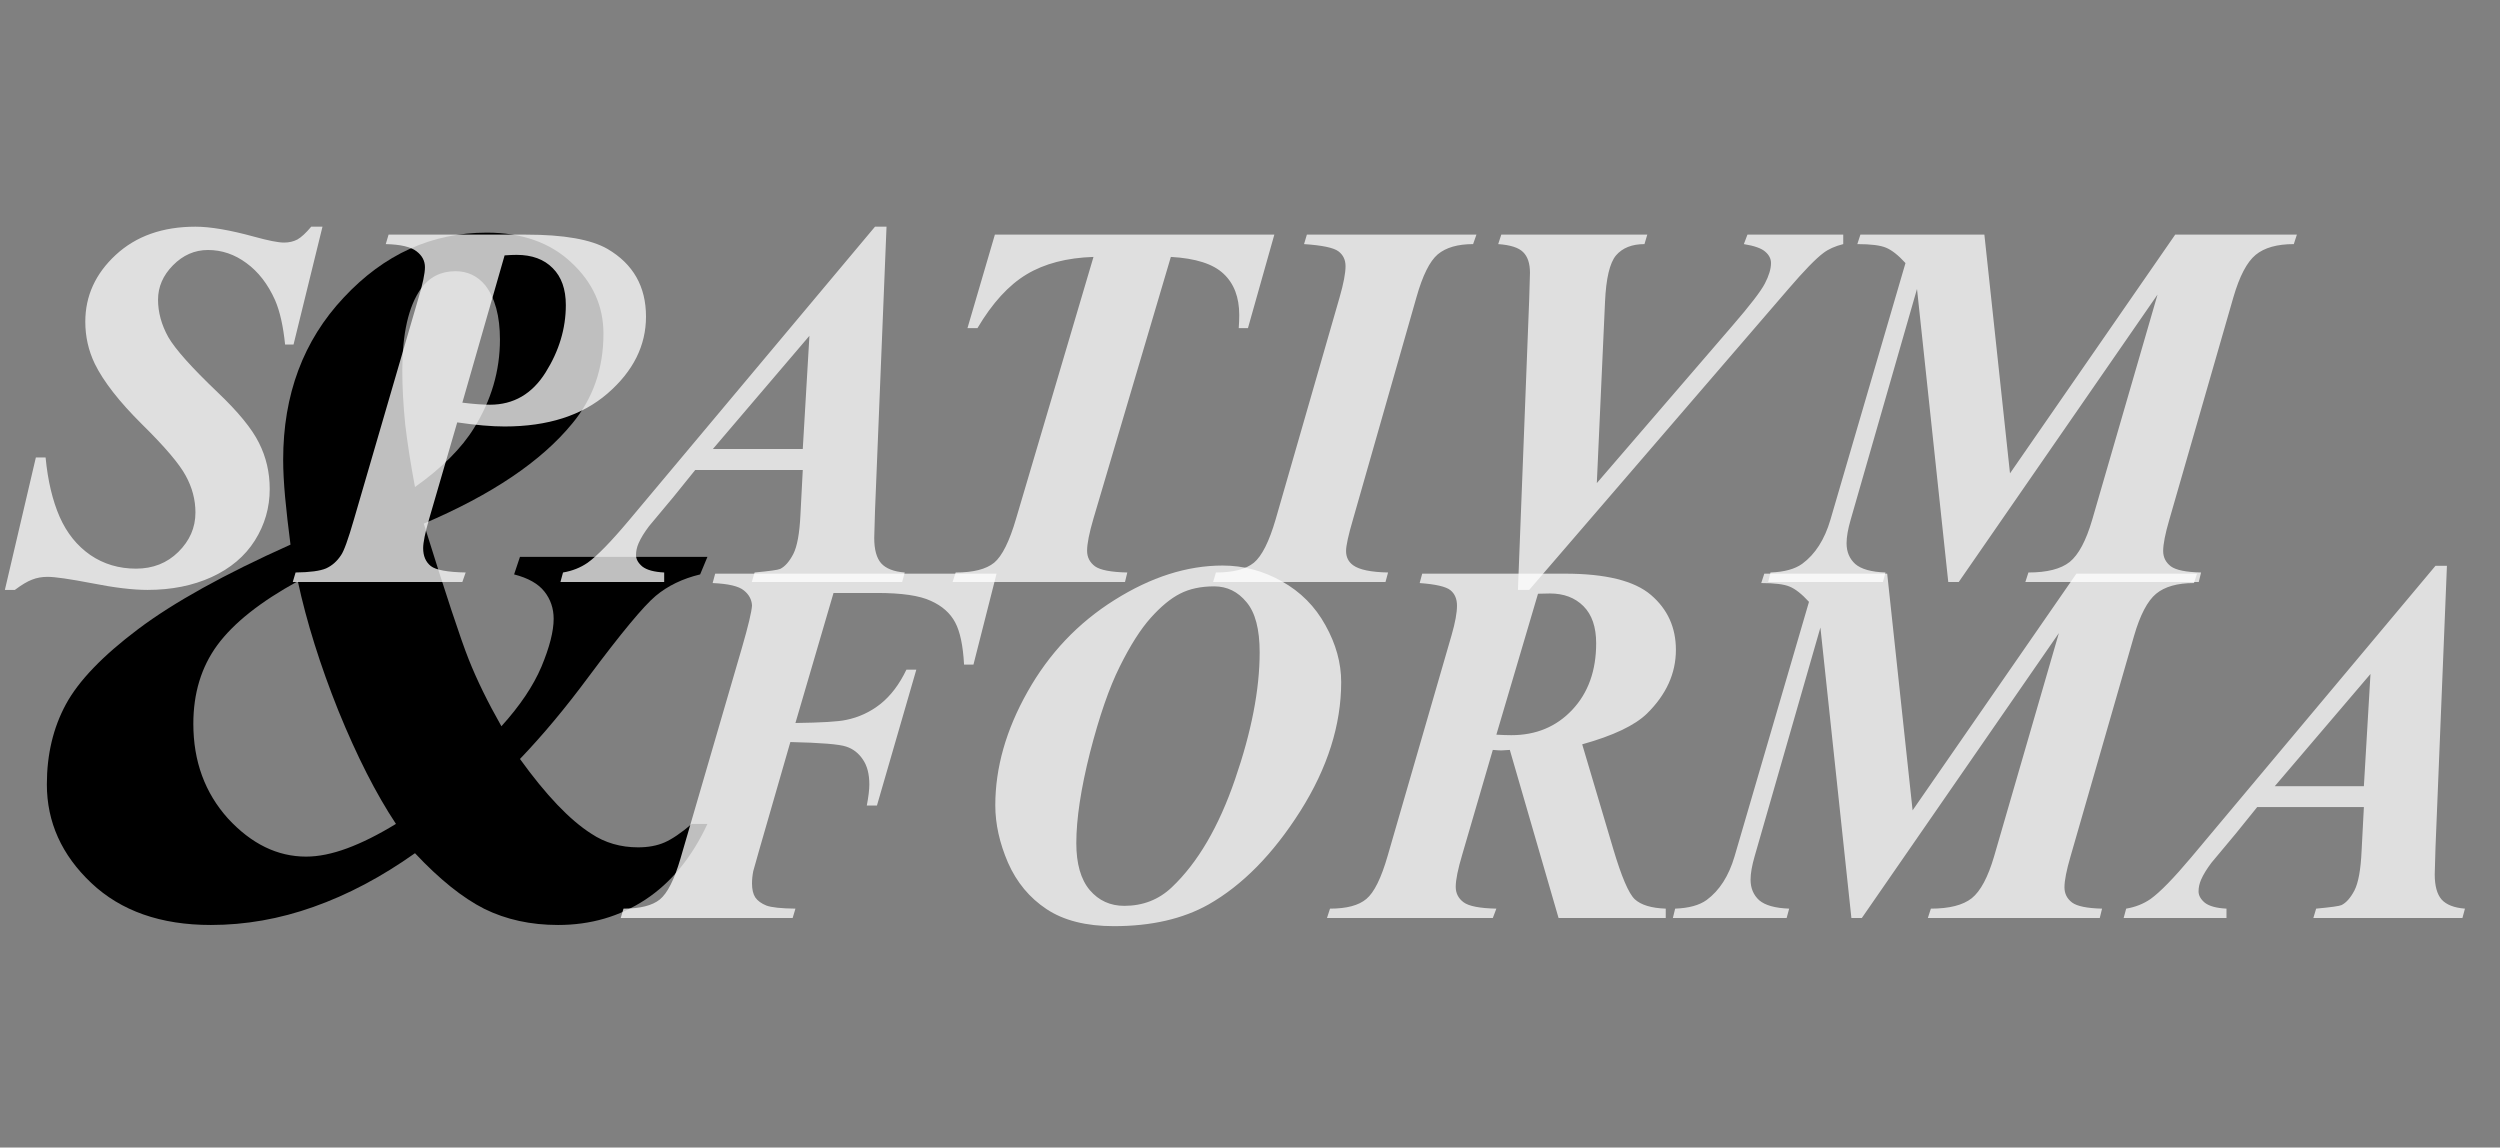 <svg width="305" height="140" viewBox="0 0 305 140" fill="none" xmlns="http://www.w3.org/2000/svg">
<rect x="0" y="0" width="305" height="140" fill="#808080" stroke="none"/>
<path d="M35.44 66.445C35.162 64.3 34.944 62.374 34.785 60.667C34.626 58.92 34.547 57.391 34.547 56.08C34.547 48.138 37.009 41.546 41.933 36.305C46.857 31.023 52.675 28.382 59.386 28.382C63.674 28.382 67.109 29.593 69.69 32.016C72.311 34.438 73.622 37.337 73.622 40.712C73.622 44.962 72.351 48.615 69.81 51.672C66.037 56.279 60.001 60.349 51.702 63.883C54.362 72.421 56.189 77.941 57.182 80.443C58.174 82.945 59.505 85.665 61.172 88.603C63.436 86.102 65.064 83.679 66.057 81.336C67.05 78.954 67.546 77.008 67.546 75.499C67.546 74.228 67.169 73.116 66.414 72.163C65.66 71.21 64.429 70.515 62.721 70.078L63.436 67.934H86.309L85.416 70.078C83.271 70.595 81.465 71.468 79.995 72.699C78.526 73.93 75.806 77.206 71.835 82.528C69.015 86.34 66.216 89.695 63.436 92.594C66.613 97.002 69.512 100.04 72.133 101.708C73.8 102.82 75.707 103.376 77.851 103.376C79.082 103.376 80.154 103.177 81.067 102.78C81.981 102.383 83.093 101.628 84.403 100.516H86.309C84.403 104.607 81.882 107.684 78.744 109.749C75.607 111.814 72.053 112.847 68.082 112.847C64.746 112.847 61.748 112.191 59.088 110.881C56.427 109.531 53.608 107.267 50.629 104.09C46.539 106.989 42.409 109.173 38.24 110.643C34.11 112.112 29.94 112.847 25.731 112.847C19.616 112.847 14.751 111.139 11.137 107.724C7.524 104.309 5.717 100.298 5.717 95.692C5.717 92.038 6.491 88.782 8.04 85.923C9.589 83.064 12.527 80.006 16.856 76.75C21.184 73.493 27.379 70.058 35.44 66.445ZM50.629 59.416C53.925 57.073 56.328 54.671 57.837 52.209C59.941 48.833 60.994 45.239 60.994 41.427C60.994 38.568 60.398 36.364 59.207 34.815C58.254 33.664 57.043 33.088 55.573 33.088C53.786 33.088 52.377 33.803 51.344 35.232C49.835 37.377 49.081 40.693 49.081 45.18C49.081 47.205 49.2 49.409 49.438 51.792C49.716 54.135 50.113 56.676 50.629 59.416ZM36.334 70.912C31.767 73.414 28.491 76.015 26.505 78.715C24.559 81.376 23.587 84.573 23.587 88.305C23.587 92.872 24.996 96.724 27.816 99.861C30.675 102.959 33.852 104.507 37.346 104.507C38.855 104.507 40.523 104.17 42.35 103.495C44.176 102.82 46.162 101.827 48.306 100.516C45.884 96.863 43.541 92.257 41.278 86.697C39.054 81.138 37.406 75.876 36.334 70.912Z" fill="black"/>
<path d="M39.344 27.656L35.812 42.031H34.781C34.552 39.781 34.146 37.979 33.562 36.625C32.688 34.667 31.521 33.156 30.062 32.094C28.625 31.031 27.062 30.5 25.375 30.5C23.75 30.5 22.323 31.125 21.094 32.375C19.885 33.604 19.281 35 19.281 36.562C19.281 38.104 19.698 39.625 20.531 41.125C21.385 42.604 23.385 44.844 26.531 47.844C29.052 50.24 30.74 52.302 31.594 54.031C32.469 55.76 32.906 57.635 32.906 59.656C32.906 61.927 32.302 64.021 31.094 65.938C29.885 67.854 28.125 69.344 25.812 70.406C23.521 71.448 20.917 71.969 18 71.969C16.208 71.969 13.948 71.698 11.219 71.156C8.51 70.635 6.708 70.375 5.812 70.375C5.104 70.375 4.469 70.49 3.906 70.719C3.344 70.927 2.646 71.344 1.812 71.969H0.594L4.375 55.812H5.562C5.833 58.646 6.406 61.062 7.281 63.062C8.156 65.042 9.406 66.594 11.031 67.719C12.656 68.823 14.51 69.375 16.594 69.375C18.656 69.375 20.375 68.698 21.75 67.344C23.146 65.969 23.844 64.365 23.844 62.531C23.844 60.969 23.448 59.469 22.656 58.031C21.885 56.594 20.104 54.5 17.312 51.75C14.542 49 12.625 46.542 11.562 44.375C10.792 42.771 10.406 41.062 10.406 39.25C10.406 36.104 11.646 33.385 14.125 31.094C16.604 28.802 19.844 27.656 23.844 27.656C25.656 27.656 28.042 28.062 31 28.875C32.729 29.354 33.948 29.594 34.656 29.594C35.26 29.594 35.802 29.469 36.281 29.219C36.76 28.948 37.323 28.427 37.969 27.656H39.344ZM55.781 51.531L52.344 63.344C51.865 65.01 51.625 66.188 51.625 66.875C51.625 67.833 51.938 68.562 52.562 69.062C53.188 69.542 54.604 69.802 56.812 69.844L56.406 71H35.719L36.062 69.844C37.812 69.823 39.052 69.656 39.781 69.344C40.51 69.01 41.115 68.479 41.594 67.75C41.948 67.271 42.479 65.802 43.188 63.344L51.031 36.438C51.573 34.646 51.844 33.365 51.844 32.594C51.844 31.823 51.5 31.177 50.812 30.656C50.125 30.115 48.875 29.823 47.062 29.781L47.406 28.625H64.188C68.792 28.625 72.104 29.208 74.125 30.375C77.25 32.208 78.812 34.958 78.812 38.625C78.812 42.167 77.25 45.292 74.125 48C71.021 50.688 66.833 52.031 61.562 52.031C59.979 52.031 58.052 51.865 55.781 51.531ZM56.406 49.125C57.76 49.292 58.885 49.375 59.781 49.375C62.656 49.375 64.917 48.062 66.562 45.438C68.208 42.812 69.031 40.073 69.031 37.219C69.031 35.281 68.5 33.781 67.438 32.719C66.375 31.635 64.906 31.094 63.031 31.094C62.635 31.094 62.146 31.115 61.562 31.156L56.406 49.125ZM97.938 57.344H84.812L82.188 60.594L79.188 64.188C78.604 64.958 78.177 65.656 77.906 66.281C77.698 66.76 77.594 67.24 77.594 67.719C77.594 68.219 77.854 68.688 78.375 69.125C78.917 69.542 79.802 69.781 81.031 69.844V71H68.375L68.688 69.844C69.812 69.656 70.812 69.26 71.688 68.656C72.854 67.823 74.531 66.104 76.719 63.5L106.75 27.656H108.156L106.75 62.344C106.688 64.156 106.656 65.25 106.656 65.625C106.656 67.042 106.938 68.073 107.5 68.719C108.083 69.365 109.042 69.74 110.375 69.844L110.062 71H91.719L92.062 69.844C93.875 69.677 94.917 69.531 95.188 69.406C95.771 69.115 96.302 68.51 96.781 67.594C97.26 66.656 97.552 65.042 97.656 62.75L97.938 57.344ZM97.938 54.781L98.75 40.969L86.969 54.781H97.938ZM121.375 28.625H155.469L152.25 40.031H151.125C151.167 39.427 151.188 38.896 151.188 38.438C151.188 36.271 150.552 34.594 149.281 33.406C148.01 32.198 145.865 31.51 142.844 31.344L133.406 63.25C132.885 65.021 132.625 66.333 132.625 67.188C132.625 67.979 132.948 68.615 133.594 69.094C134.24 69.552 135.552 69.802 137.531 69.844L137.25 71H116.219L116.594 69.844C118.74 69.844 120.302 69.448 121.281 68.656C122.26 67.844 123.156 66.042 123.969 63.25L133.406 31.344C130.156 31.448 127.438 32.156 125.25 33.469C123.062 34.781 121.062 36.969 119.25 40.031H118.031L121.375 28.625ZM159.094 29.781L159.438 28.625H180.125L179.719 29.781C177.844 29.781 176.406 30.198 175.406 31.031C174.427 31.865 173.562 33.604 172.812 36.25L165.062 63.375C164.5 65.292 164.219 66.573 164.219 67.219C164.219 67.969 164.51 68.552 165.094 68.969C165.844 69.51 167.26 69.802 169.344 69.844L169.031 71H148L148.344 69.844C150.448 69.844 151.99 69.448 152.969 68.656C153.948 67.844 154.833 66.083 155.625 63.375L163.438 36.25C163.917 34.583 164.156 33.323 164.156 32.469C164.156 31.698 163.865 31.094 163.281 30.656C162.698 30.219 161.302 29.927 159.094 29.781ZM185.188 71.969L186.562 36.531C186.625 34.469 186.656 33.385 186.656 33.281C186.656 32.135 186.375 31.292 185.812 30.75C185.271 30.208 184.26 29.885 182.781 29.781L183.156 28.625H200.969L200.625 29.781C199.104 29.781 197.948 30.24 197.156 31.156C196.385 32.073 195.938 33.969 195.812 36.844L194.812 58.938L211.344 39.75C213.49 37.271 214.812 35.552 215.312 34.594C215.812 33.635 216.062 32.802 216.062 32.094C216.062 31.573 215.833 31.115 215.375 30.719C214.917 30.302 214.042 29.99 212.75 29.781L213.188 28.625H224.875V29.781C223.875 30.031 223.062 30.396 222.438 30.875C221.521 31.562 220.104 33.021 218.188 35.25L186.562 71.969H185.188ZM242.094 28.625L245.219 57.75L265.375 28.625H280.219L279.844 29.781C277.802 29.781 276.25 30.219 275.188 31.094C274.125 31.969 273.219 33.698 272.469 36.281L264.656 63.406C264.156 65.115 263.906 66.385 263.906 67.219C263.906 67.99 264.219 68.615 264.844 69.094C265.469 69.552 266.698 69.802 268.531 69.844L268.25 71H247.094L247.469 69.844C249.74 69.844 251.417 69.417 252.5 68.562C253.583 67.688 254.5 65.969 255.25 63.406L263.219 35.938L238.969 71H237.688L233.875 35.25L225.781 63.406C225.448 64.552 225.281 65.51 225.281 66.281C225.281 67.323 225.635 68.167 226.344 68.812C227.073 69.438 228.302 69.781 230.031 69.844L229.719 71H215.719L216 69.844C217.688 69.781 218.979 69.427 219.875 68.781C221.458 67.615 222.604 65.823 223.312 63.406L232.469 32.094C231.594 31.135 230.802 30.51 230.094 30.219C229.406 29.927 228.24 29.781 226.594 29.781L226.969 28.625H242.094Z" fill="white" fill-opacity="0.75"/>
<path d="M101.69 72.342L97.043 88.205C100.203 88.164 102.258 88.04 103.208 87.833C104.757 87.523 106.162 86.873 107.422 85.881C108.682 84.869 109.735 83.475 110.582 81.699H111.791L106.988 98.275H105.749C105.955 97.201 106.059 96.343 106.059 95.703C106.059 94.422 105.79 93.4 105.253 92.636C104.737 91.871 104.066 91.355 103.239 91.087C102.413 90.797 100.141 90.612 96.423 90.529L92.643 103.635L91.9 106.268C91.796 106.785 91.745 107.291 91.745 107.786C91.745 108.509 91.879 109.077 92.147 109.49C92.437 109.903 92.891 110.234 93.511 110.482C94.13 110.709 95.308 110.833 97.043 110.854L96.702 112H75.727L76.067 110.854C78.091 110.854 79.568 110.482 80.498 109.738C81.427 108.974 82.264 107.322 83.007 104.781L90.505 79.065C91.29 76.359 91.703 74.624 91.745 73.86C91.703 73.137 91.373 72.528 90.753 72.032C90.133 71.516 88.863 71.216 86.942 71.133L87.252 69.987H121.581L118.762 81.079H117.615C117.491 78.766 117.13 77.051 116.531 75.936C115.932 74.8 114.941 73.922 113.557 73.302C112.193 72.662 110.004 72.342 106.988 72.342H101.69ZM135.895 112.991C132.508 112.991 129.771 112.3 127.685 110.916C125.599 109.532 124.029 107.642 122.975 105.246C121.943 102.85 121.426 100.516 121.426 98.244C121.426 93.658 122.738 89.042 125.361 84.394C127.984 79.726 131.516 75.998 135.957 73.209C140.419 70.4 144.818 68.996 149.156 68.996C151.697 68.996 154.103 69.636 156.375 70.917C158.668 72.197 160.444 73.984 161.704 76.277C162.985 78.569 163.625 80.883 163.625 83.217C163.625 88.443 161.962 93.689 158.637 98.956C155.311 104.203 151.573 108.003 147.421 110.358C144.281 112.114 140.439 112.991 135.895 112.991ZM148.134 71.536C146.502 71.536 145.108 71.836 143.951 72.435C142.815 73.013 141.627 73.994 140.388 75.378C139.148 76.762 137.889 78.745 136.608 81.327C135.327 83.888 134.119 87.379 132.983 91.799C131.868 96.219 131.31 99.906 131.31 102.86C131.31 105.38 131.857 107.291 132.952 108.592C134.047 109.873 135.451 110.513 137.166 110.513C139.438 110.513 141.369 109.759 142.959 108.251C146.12 105.256 148.691 100.867 150.674 95.083C152.678 89.279 153.679 84.115 153.679 79.592C153.679 76.762 153.142 74.717 152.068 73.457C151.015 72.177 149.703 71.536 148.134 71.536ZM182.122 91.489L178.404 104.223C177.867 106.02 177.598 107.342 177.598 108.189C177.598 108.974 177.918 109.604 178.559 110.079C179.199 110.554 180.531 110.812 182.556 110.854L182.122 112H161.89L162.262 110.854C164.286 110.854 165.763 110.461 166.692 109.676C167.642 108.891 168.51 107.136 169.295 104.409L177.103 77.454C177.536 75.946 177.753 74.758 177.753 73.891C177.753 73.065 177.485 72.435 176.948 72.001C176.411 71.567 175.161 71.278 173.199 71.133L173.509 69.987H190.921C195.899 69.987 199.4 70.855 201.424 72.59C203.448 74.325 204.46 76.556 204.46 79.282C204.46 82.153 203.283 84.745 200.928 87.059C199.441 88.505 196.808 89.754 193.028 90.808L196.808 103.542C197.82 106.95 198.698 109.005 199.441 109.707C200.205 110.41 201.465 110.792 203.221 110.854V112H190.146L184.198 91.489L183.175 91.551C182.948 91.551 182.597 91.531 182.122 91.489ZM182.556 89.63C183.278 89.672 183.888 89.692 184.384 89.692C187.399 89.692 189.878 88.659 191.819 86.594C193.761 84.528 194.732 81.823 194.732 78.477C194.732 76.494 194.215 74.986 193.183 73.953C192.15 72.92 190.787 72.404 189.093 72.404C188.68 72.404 188.194 72.414 187.637 72.435L182.556 89.63ZM230.238 69.987L233.337 98.863L253.321 69.987H268.037L267.666 71.133C265.641 71.133 264.103 71.567 263.049 72.435C261.996 73.302 261.097 75.017 260.354 77.578L252.608 104.471C252.112 106.165 251.864 107.425 251.864 108.251C251.864 109.015 252.174 109.635 252.794 110.11C253.413 110.564 254.632 110.812 256.45 110.854L256.171 112H235.196L235.567 110.854C237.819 110.854 239.481 110.43 240.556 109.583C241.63 108.716 242.538 107.012 243.282 104.471L251.183 77.237L227.14 112H225.87L222.09 76.556L214.065 104.471C213.735 105.607 213.569 106.557 213.569 107.322C213.569 108.354 213.921 109.191 214.623 109.831C215.346 110.451 216.564 110.792 218.279 110.854L217.969 112H204.089L204.368 110.854C206.041 110.792 207.321 110.441 208.209 109.8C209.779 108.644 210.915 106.867 211.618 104.471L220.696 73.426C219.828 72.476 219.043 71.856 218.341 71.567C217.659 71.278 216.502 71.133 214.871 71.133L215.243 69.987H230.238ZM288.393 98.46H275.38L272.778 101.683L269.803 105.246C269.225 106.01 268.802 106.702 268.533 107.322C268.327 107.797 268.223 108.272 268.223 108.747C268.223 109.243 268.481 109.707 268.998 110.141C269.535 110.554 270.413 110.792 271.631 110.854V112H259.083L259.393 110.854C260.509 110.668 261.5 110.275 262.368 109.676C263.524 108.85 265.187 107.146 267.356 104.564L297.13 69.027H298.525L297.13 103.418C297.068 105.215 297.037 106.299 297.037 106.671C297.037 108.075 297.316 109.098 297.874 109.738C298.452 110.379 299.402 110.75 300.724 110.854L300.415 112H282.228L282.568 110.854C284.365 110.688 285.398 110.544 285.667 110.42C286.245 110.131 286.772 109.532 287.247 108.623C287.722 107.693 288.011 106.093 288.114 103.821L288.393 98.46ZM288.393 95.92L289.199 82.225L277.518 95.92H288.393Z" fill="white" fill-opacity="0.75"/>
</svg>
